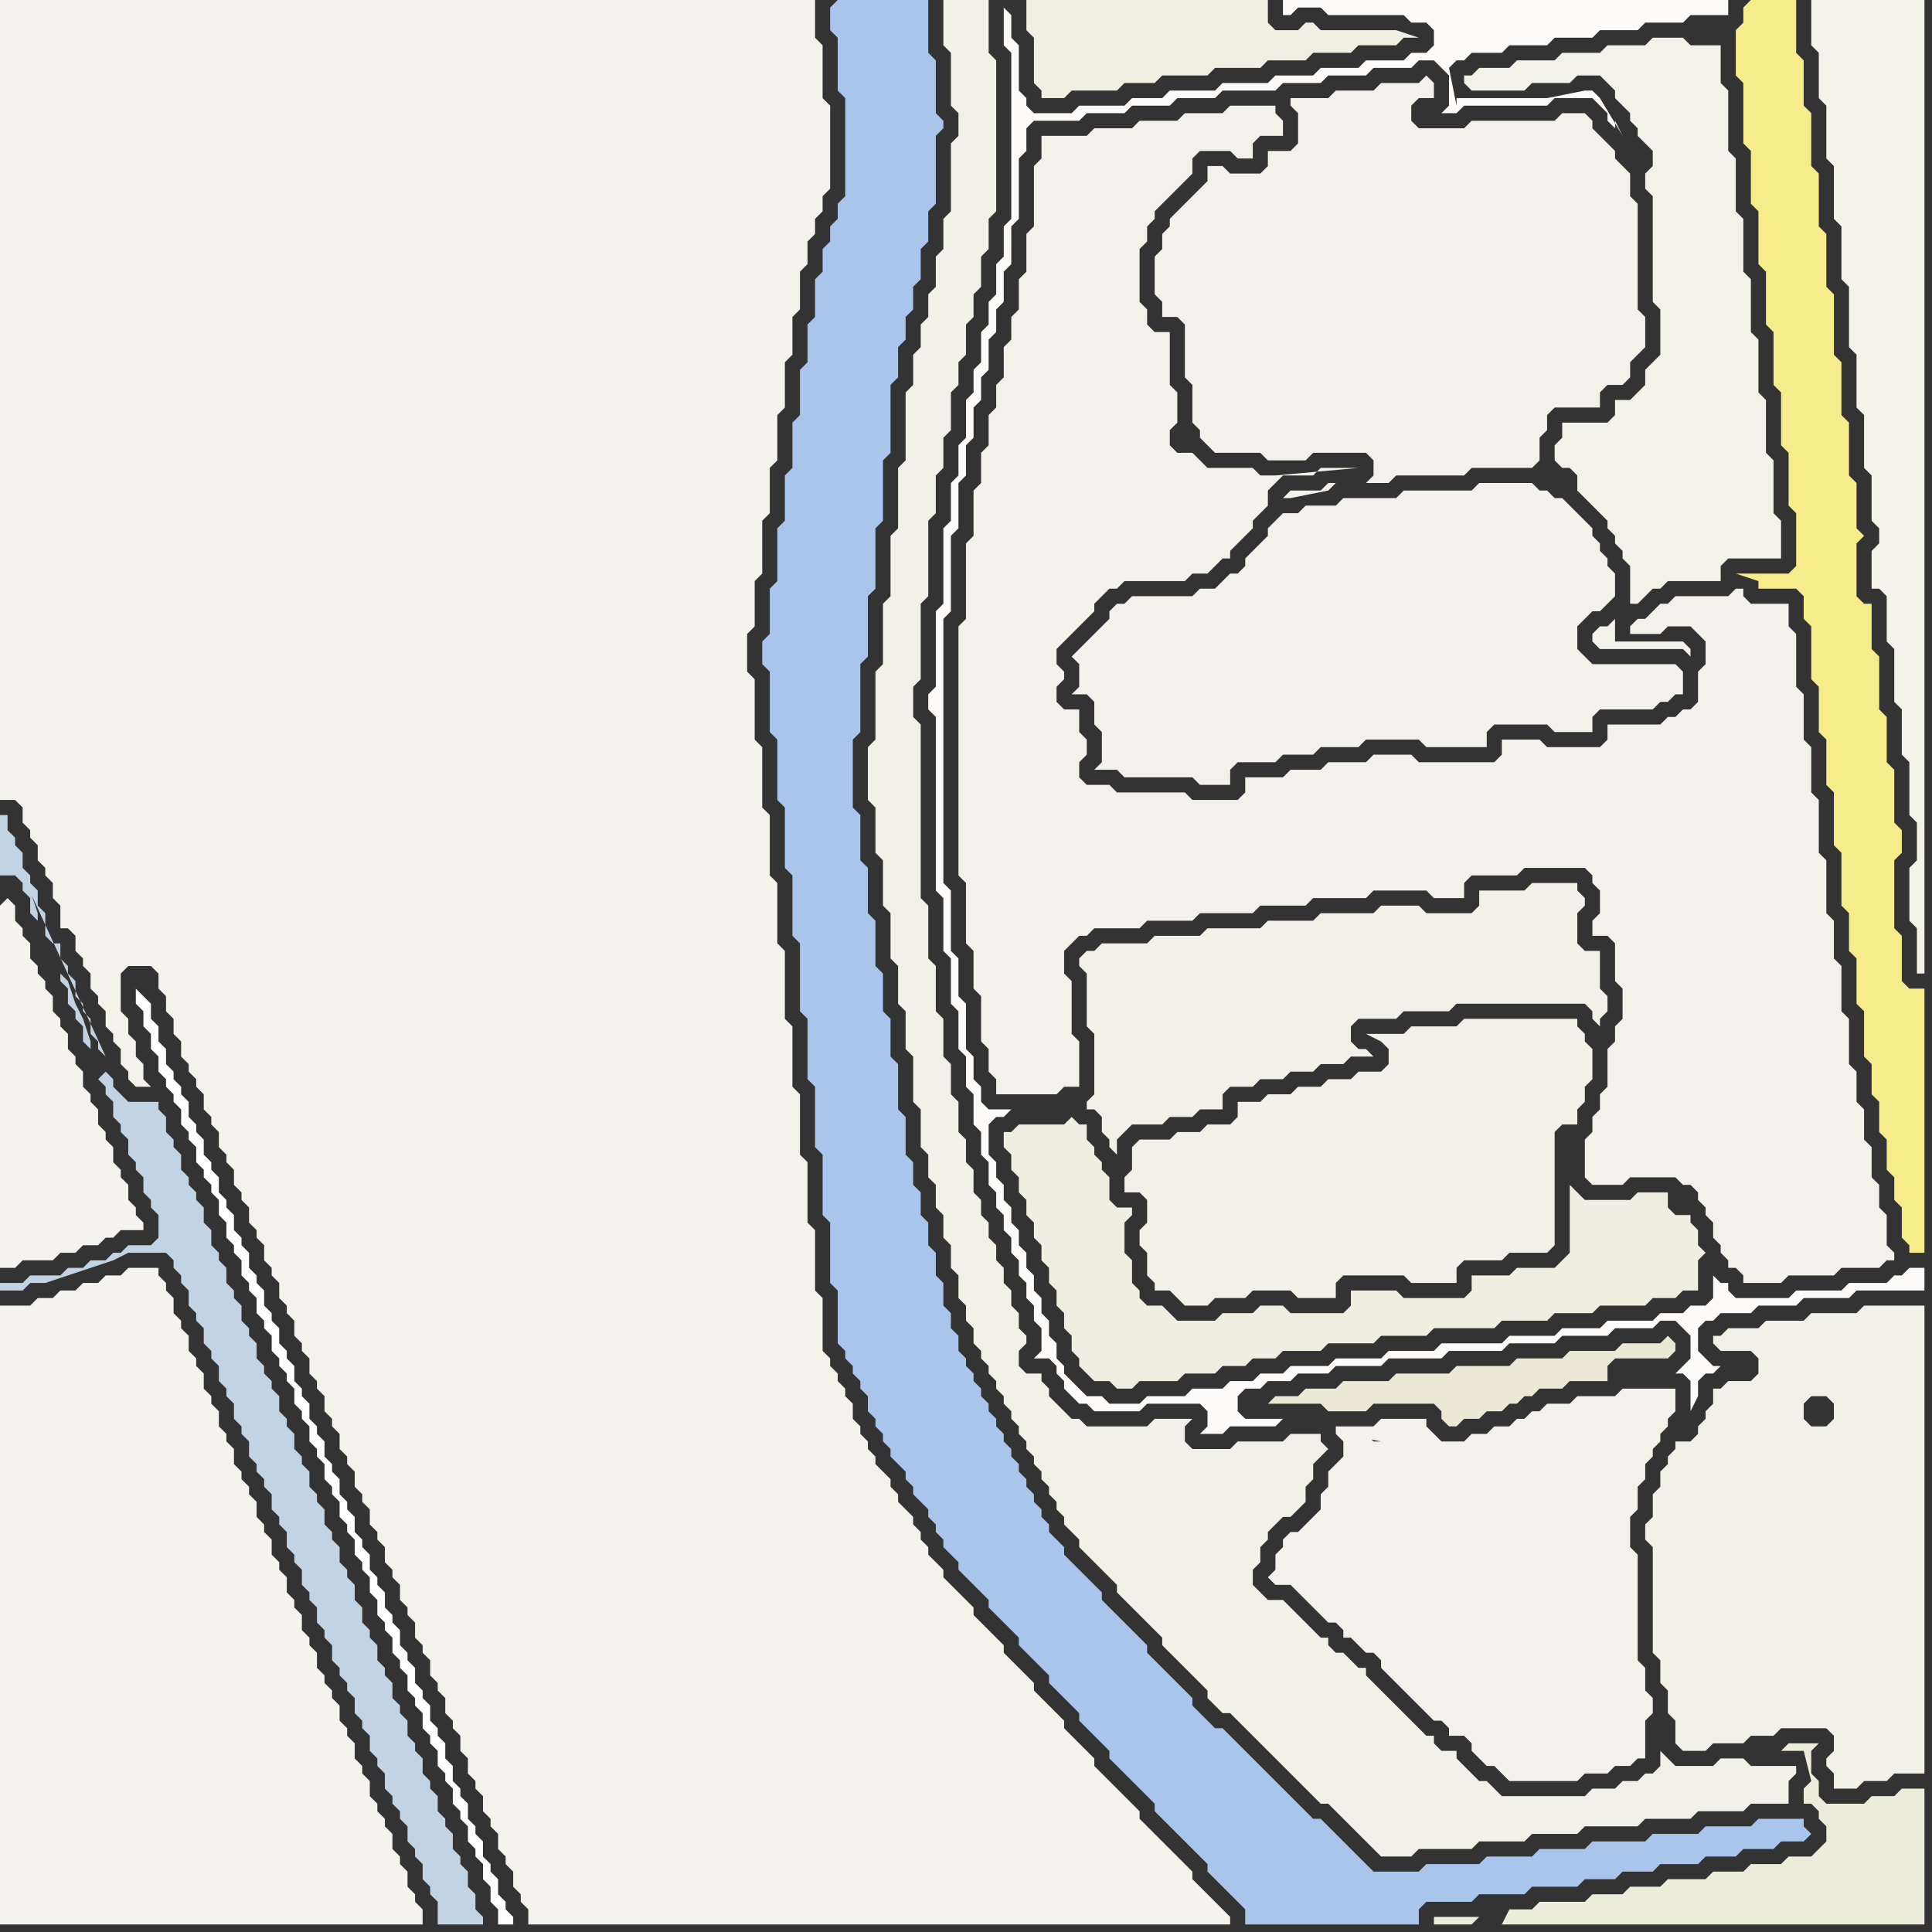 <svg width="256" height="256" xmlns="http://www.w3.org/2000/svg"><rect width="100%" height="100%" fill="#333333" stroke="none"/><script> 
var tempColor;
function hoverPath(evt){
obj = evt.target;
tempColor = obj.getAttribute("fill");
obj.setAttribute("fill","red");
//alert(tempColor);
//obj.setAttribute("stroke","red");}
function recoverPath(evt){
obj = evt.target;
obj.setAttribute("fill", tempColor);
//obj.setAttribute("stroke", tempColor);
}</script><path onmouseover="hoverPath(evt)" onmouseout="recoverPath(evt)" fill="rgb(244,243,237)" d="M  0,120l 0,48 2,0 1,-1 4,0 1,-1 2,0 1,-1 2,0 1,-1 1,0 1,-1 3,0 0,-1 -1,-1 0,-1 -1,-1 0,-2 -1,-1 0,-1 -1,-1 0,-2 -1,-1 0,-1 -1,-1 0,-2 -1,-1 0,-1 -1,-1 0,-2 -1,-1 0,-1 -1,-1 0,-2 -1,-1 0,-1 -1,-1 0,-2 -1,-1 0,-1 -1,-1 0,-1 -1,-1 0,-2 -1,-1 0,-1 -1,-1 0,-2 -1,-1 -1,1Z"/>
<path onmouseover="hoverPath(evt)" onmouseout="recoverPath(evt)" fill="rgb(242,241,231)" d="M  132,14l 0,-6 -1,-1 0,-7 -6,0 0,6 1,1 0,7 1,1 0,3 -1,1 0,9 -1,1 0,4 -1,1 0,4 -1,1 0,3 -1,1 0,3 -1,1 0,4 -1,1 0,9 -1,1 0,8 -1,1 0,8 -1,1 0,8 -1,1 0,9 -1,1 0,7 1,1 0,6 1,1 0,6 1,1 0,6 1,1 0,5 1,1 0,5 1,1 0,6 1,1 0,5 1,1 0,3 1,1 0,3 1,1 0,3 1,1 0,3 1,1 0,3 1,1 0,2 1,1 0,2 1,1 0,1 1,1 0,1 1,1 0,1 1,1 0,1 1,1 0,1 1,1 0,1 1,1 0,1 1,1 0,1 1,1 0,1 1,1 0,1 1,1 0,1 1,1 0,1 1,1 1,1 0,1 1,1 1,1 1,1 1,1 1,1 0,1 1,1 1,1 1,1 1,1 1,1 1,1 0,1 1,1 1,1 1,1 1,1 1,1 1,1 0,1 1,1 1,1 1,0 1,1 1,1 1,1 1,1 1,1 1,1 1,1 1,1 1,1 1,1 1,1 1,1 1,0 1,1 1,1 1,1 1,1 1,1 1,1 1,1 4,0 1,-1 7,0 1,-1 6,0 1,-1 6,0 1,-1 7,0 1,-1 6,0 1,-1 6,0 1,-1 5,0 0,-3 1,-1 0,-1 -6,0 -1,-1 -3,0 -1,1 -5,0 -1,-1 -1,-1 0,2 -1,1 -1,0 -1,1 -2,0 -1,1 -3,0 -1,1 -11,0 -1,-1 -1,-1 -1,0 -1,-1 -1,-1 -1,-1 0,-1 -2,0 -1,-1 0,-1 -1,0 -1,-1 -1,-1 -1,-1 -1,-1 -1,-1 -1,-1 -1,-1 -1,-1 0,-1 -1,0 -1,-1 -1,-1 -1,0 -1,-1 0,-1 -1,0 -1,-1 -1,-1 -1,-1 -1,-1 -1,-1 -2,0 -1,-1 -1,-1 0,-2 1,-1 0,-2 1,-1 0,-1 1,-1 1,-1 1,0 1,-1 1,-1 0,-2 1,-1 0,-2 1,-1 1,-1 -1,-1 0,-1 -4,0 -1,1 -6,0 -1,1 -5,0 -1,-1 0,-2 1,-1 -5,0 -1,1 -8,0 -1,-1 -1,0 -1,-1 -1,-1 -1,-1 0,-1 -1,-1 0,-1 -2,0 -1,-1 0,-2 1,-1 0,-1 -1,-1 0,-2 -1,-1 0,-2 -1,-1 0,-2 -1,-1 0,-2 -1,-1 0,-2 -1,-1 0,-2 -1,-1 0,-3 -1,-1 0,-3 -1,-1 0,-4 -1,-1 0,-4 -1,-1 0,-5 -1,-1 0,-6 -1,-1 0,-7 -1,-1 0,-23 -1,-1 0,-4 1,-1 0,-10 1,-1 0,-10 1,-1 0,-5 1,-1 0,-4 1,-1 0,-5 1,-1 0,-3 1,-1 0,-4 1,-1 0,-3 1,-1 0,-4 1,-1 0,-4 1,-1Z"/>
<path onmouseover="hoverPath(evt)" onmouseout="recoverPath(evt)" fill="rgb(243,242,235)" d="M  20,128l 0,0 1,1 0,2 1,1 0,2 1,1 0,2 1,1 0,2 1,1 0,1 1,1 0,1 1,1 0,2 1,1 0,1 1,1 0,2 1,1 0,1 1,1 0,2 1,1 0,1 1,1 0,2 1,1 0,1 1,1 0,2 1,1 0,1 1,1 0,2 1,1 0,1 1,1 0,2 1,1 0,1 1,1 0,2 1,1 0,1 1,1 0,2 1,1 0,1 1,1 0,2 1,1 0,1 1,1 0,2 1,1 0,1 1,1 0,2 1,1 0,1 1,1 0,2 1,1 0,1 1,1 0,2 1,1 0,1 1,1 0,2 1,1 0,1 1,1 0,2 1,1 0,1 1,1 0,2 1,1 0,1 1,1 0,2 1,1 0,2 1,1 0,1 1,1 0,2 1,1 0,1 1,1 0,2 1,1 0,1 1,1 0,2 1,1 0,1 1,1 0,2 93,0 0,-1 -1,-1 0,0 -1,-1 -1,-1 -1,-1 -1,-1 0,-1 -1,-1 -1,-1 -1,-1 -1,-1 -1,-1 -1,-1 -1,-1 0,-1 -1,-1 -1,-1 -1,-1 -1,-1 -1,-1 -1,-1 0,-1 -1,-1 -1,-1 -1,-1 -1,-1 0,-1 -1,-1 -1,-1 -1,-1 -1,-1 0,-1 -1,-1 -1,-1 -1,-1 -1,-1 0,-1 -1,-1 -1,-1 -1,-1 -1,-1 0,-1 -1,-1 -1,-1 -1,-1 -1,-1 0,-1 -1,-1 -1,-1 0,-1 -1,-1 0,-1 -1,-1 0,-1 -1,-1 -1,-1 0,-1 -1,-1 0,-1 -1,-1 -1,-1 0,-1 -1,-1 0,-1 -1,-1 0,-1 -1,-1 0,-2 -1,-1 0,-1 -1,-1 0,-1 -1,-1 0,-1 -1,-1 0,-7 -1,-1 0,-8 -1,-1 0,-8 -1,-1 0,-8 -1,-1 0,-8 -1,-1 0,-9 -1,-1 0,-8 -1,-1 0,-8 -1,-1 0,-8 -1,-1 0,-8 -1,-1 0,-5 1,-1 0,-6 1,-1 0,-7 1,-1 0,-6 1,-1 0,-6 1,-1 0,-6 1,-1 0,-5 1,-1 0,-5 1,-1 0,-3 1,-1 0,-2 1,-1 0,-2 1,-1 0,-11 -1,-1 0,-7 -1,-1 0,-5 -108,0 0,106 2,0 1,1 0,2 1,1 0,1 1,1 0,2 1,1 0,1 1,1 0,2 1,1 0,3 1,0 1,1 0,2 1,1 0,1 1,1 0,2 1,1 0,1 1,1 0,2 1,1 0,1 1,1 0,2 1,1 0,1 1,1 2,0 -1,-1 0,-2 -1,-1 0,-2 -1,-1 0,-2 -1,-1 0,-5 1,-1Z"/>
<path onmouseover="hoverPath(evt)" onmouseout="recoverPath(evt)" fill="rgb(170,197,236)" d="M  110,1l 0,3 1,1 0,7 1,1 0,13 -1,1 0,2 -1,1 0,2 -1,1 0,3 -1,1 0,5 -1,1 0,5 -1,1 0,6 -1,1 0,6 -1,1 0,6 -1,1 0,7 -1,1 0,6 -1,1 0,3 1,1 0,8 1,1 0,8 1,1 0,8 1,1 0,8 1,1 0,9 1,1 0,8 1,1 0,8 1,1 0,8 1,1 0,8 1,1 0,7 1,1 0,1 1,1 0,1 1,1 0,1 1,1 0,2 1,1 0,1 1,1 0,1 1,1 0,1 1,1 1,1 0,1 1,1 0,1 1,1 1,1 0,1 1,1 0,1 1,1 0,1 1,1 1,1 0,1 1,1 1,1 1,1 1,1 0,1 1,1 1,1 1,1 1,1 0,1 1,1 1,1 1,1 1,1 0,1 1,1 1,1 1,1 1,1 0,1 1,1 1,1 1,1 1,1 0,1 1,1 1,1 1,1 1,1 1,1 1,1 0,1 1,1 1,1 1,1 1,1 1,1 1,1 1,1 0,1 1,1 1,1 1,1 1,1 1,1 0,2 23,0 0,-2 1,-1 6,0 1,-1 6,0 1,-1 6,0 1,-1 4,0 1,-1 4,0 1,-1 5,0 1,-1 4,0 1,-1 4,0 1,-1 3,0 1,-1 -1,-1 0,-1 -6,0 -1,1 -6,0 -1,1 -6,0 -1,1 -7,0 -1,1 -6,0 -1,1 -6,0 -1,1 -7,0 -1,1 -6,0 -1,-1 -1,-1 -1,-1 -1,-1 -1,-1 -1,-1 -1,-1 -1,0 -1,-1 -1,-1 -1,-1 -1,-1 -1,-1 -1,-1 -1,-1 -1,-1 -1,-1 -1,-1 -1,-1 -1,-1 -1,0 -1,-1 -1,-1 -1,-1 0,-1 -1,-1 -1,-1 -2,-2 -1,-1 -1,-1 0,-1 -1,-1 -1,-1 -1,-1 -1,-1 -1,-1 -1,-1 0,-1 -1,-1 -1,-1 -1,-1 -1,-1 -1,-1 0,-1 -1,-1 -1,-1 0,-1 -1,-1 0,-1 -1,-1 0,-1 -1,-1 0,-1 -1,-1 0,-1 -1,-1 0,-1 -1,-1 0,-1 -1,-1 0,-1 -1,-1 0,-1 -1,-1 0,-1 -1,-1 0,-1 -1,-1 0,-1 -1,-1 0,-2 -1,-1 0,-2 -1,-1 0,-3 -1,-1 0,-3 -1,-1 0,-3 -1,-1 0,-3 -1,-1 0,-3 -1,-1 0,-5 -1,-1 0,-6 -1,-1 0,-5 -1,-1 0,-5 -1,-1 0,-6 -1,-1 0,-6 -1,-1 0,-6 -1,-1 0,-9 1,-1 0,-9 1,-1 0,-8 1,-1 0,-8 1,-1 0,-8 1,-1 0,-9 1,-1 0,-4 1,-1 0,-3 1,-1 0,-3 1,-1 0,-4 1,-1 0,-4 1,-1 0,-9 1,-1 0,-1 -1,-1 0,-7 -1,-1 0,-7 -12,0 -1,1Z"/>
<path onmouseover="hoverPath(evt)" onmouseout="recoverPath(evt)" fill="rgb(252,251,249)" d="M  133,1l 0,5 1,1 0,22 -1,1 0,4 -1,1 0,4 -1,1 0,3 -1,1 0,4 -1,1 0,3 -1,1 0,5 -1,1 0,4 -1,1 0,5 -1,1 0,10 -1,1 0,10 -1,1 0,2 1,1 0,23 1,1 0,7 1,1 0,6 1,1 0,5 1,1 0,4 1,1 0,4 1,1 0,3 1,1 0,3 1,1 0,2 1,1 0,2 1,1 0,2 1,1 0,2 1,1 0,2 1,1 0,2 1,1 0,3 -1,1 2,0 1,1 0,1 1,1 0,1 1,1 1,1 1,0 1,1 6,0 1,-1 7,0 1,1 0,2 -1,1 3,0 1,-1 6,0 1,-1 -5,0 -1,-1 0,-2 1,-1 2,0 1,-1 3,0 1,-1 4,0 1,-1 6,0 1,-1 7,0 1,-1 7,0 1,-1 6,0 1,-1 6,0 1,-1 5,0 1,-1 2,0 1,1 1,1 0,3 -1,1 -1,1 1,0 1,1 0,4 1,-2 0,-2 1,-1 1,0 1,-1 -1,0 -1,-1 0,0 -1,-1 0,-3 1,-1 1,0 1,-1 4,0 1,-1 5,0 1,-1 6,0 1,-1 9,0 0,-3 -2,0 -1,1 -1,0 -1,1 -5,0 -1,1 -6,0 -1,1 -7,0 -1,-1 0,-1 -1,0 -1,-1 0,3 -1,1 -2,0 -1,1 -3,0 -1,1 -6,0 -1,1 -5,0 -1,1 -6,0 -1,1 -8,0 -1,1 -6,0 -1,1 -6,0 -1,1 -5,0 -1,1 -3,0 -1,1 -3,0 -1,1 -4,0 -1,1 -5,0 -1,1 -4,0 -1,-1 -2,0 -1,-1 -1,-1 -1,-1 0,-1 -1,-1 0,-2 -1,-1 0,-2 -1,-1 0,-2 -1,-1 0,-2 -1,-1 0,-2 -1,-1 0,-2 -1,-1 0,-2 -1,-1 0,-2 -1,-1 0,-2 -1,-1 0,-4 1,-1 1,0 1,-1 -3,0 -1,-1 0,-2 -1,-1 0,-3 -1,-1 0,-6 -1,-1 0,-5 -1,-1 0,-8 -1,-1 0,-35 1,-1 0,-10 1,-1 0,-6 1,-1 0,-4 1,-1 0,-4 1,-1 0,-3 1,-1 0,-4 1,-1 0,-3 1,-1 0,-4 1,-1 0,-5 1,-1 0,-8 1,-1 0,-3 1,-1 6,0 1,-1 5,0 1,-1 5,0 1,-1 5,0 1,-1 7,0 1,-1 5,0 1,-1 5,0 1,-1 5,0 1,-1 2,0 1,1 1,1 0,4 -1,1 2,0 1,-1 11,0 1,-1 5,0 1,1 1,1 0,1 1,1 0,-1 1,2 -3,-5 -1,-1 -1,0 -5,1 -12,0 0,1 -1,-5 1,-1 1,0 1,-1 4,0 1,-1 5,0 1,-1 5,0 1,-1 5,0 1,-1 5,0 1,-1 5,0 0,-2 -59,0 0,2 1,0 1,-1 3,0 1,1 10,0 1,1 2,0 1,1 0,2 -1,1 -2,0 -1,1 -5,0 -1,1 -5,0 -1,1 -5,0 -1,1 -6,0 -1,1 -6,0 -1,1 -4,0 -1,1 -6,0 -1,1 -5,0 -1,-1 0,-1 -1,-1 0,-6 -1,-1 0,-3 -1,-1 1,-1 -1,1Z"/>
<path onmouseover="hoverPath(evt)" onmouseout="recoverPath(evt)" fill="rgb(243,241,233)" d="M  149,80l -1,0 -1,1 0,1 -1,1 -1,1 -1,1 -1,1 -1,1 1,1 0,3 -1,1 2,0 1,1 0,3 1,1 0,4 -1,1 3,0 1,1 9,0 1,1 4,0 0,-2 1,-1 5,0 1,-1 4,0 1,-1 5,0 1,-1 7,0 1,1 8,0 0,-2 1,-1 7,0 1,1 5,0 0,-2 1,-1 7,0 1,-1 1,0 1,-1 1,0 0,-3 -1,-1 -11,0 -1,-1 -1,-1 0,-3 1,-1 1,-1 1,0 1,-1 1,-1 0,-3 -1,-1 0,-1 -1,-1 0,-1 -1,-1 0,-1 -1,-1 -1,-1 -1,-1 -1,-1 -1,0 -1,-1 -1,0 -1,-1 -7,0 -1,1 -9,0 -1,1 -7,0 -1,1 -4,0 -1,1 -2,0 -1,1 -1,1 0,1 -1,1 -2,2 0,1 -1,1 -1,0 -1,1 -1,1 -2,0 -1,1 -8,0 -1,1Z"/>
<path onmouseover="hoverPath(evt)" onmouseout="recoverPath(evt)" fill="rgb(242,240,231)" d="M  150,153l 0,2 -1,1 0,2 2,0 1,1 0,3 -1,1 0,2 1,1 0,3 1,1 0,1 2,0 1,1 1,1 3,0 1,-1 4,0 1,-1 5,0 1,1 5,0 0,-2 1,-1 8,0 1,1 6,0 0,-2 1,-1 5,0 1,-1 5,0 1,-1 0,-15 1,-1 2,0 0,-2 1,-1 0,-2 1,-1 0,-4 -1,-1 0,-1 -1,-1 0,-1 -15,0 -1,1 -6,0 -1,1 -5,0 2,1 0,0 1,1 0,2 -1,1 -3,0 -1,1 -3,0 -1,1 -3,0 -1,1 -3,0 -1,1 -3,0 0,2 -1,1 -3,0 -1,1 -3,0 -1,1 -4,0 -1,1Z"/>
<path onmouseover="hoverPath(evt)" onmouseout="recoverPath(evt)" fill="rgb(247,236,139)" d="M  231,1l 0,2 -1,1 0,6 1,1 0,8 1,1 0,7 1,1 0,7 1,1 0,7 1,1 0,7 1,1 0,7 1,1 0,7 1,1 0,7 -1,1 -7,0 3,1 0,1 5,0 1,1 0,3 1,1 0,7 1,1 0,6 1,1 0,6 1,1 0,7 1,1 0,7 1,1 0,5 1,1 0,6 1,1 0,6 1,1 0,4 1,1 0,4 1,1 0,4 1,1 0,3 1,1 0,4 1,1 0,1 2,0 0,-35 -2,0 -1,-1 0,-6 -1,-1 0,-9 1,-1 0,-3 -1,-1 0,-7 -1,-1 0,-6 -1,-1 0,-7 -1,-1 0,-6 -1,0 -1,-1 0,-7 1,-1 -1,-1 0,-6 -1,-1 0,-7 -1,-1 0,-7 -1,-1 0,-8 -1,-1 0,-7 -1,-1 0,-7 -1,-1 0,-7 -1,-1 0,-6 -1,-1 0,-7 -6,0 -1,1 -2,3 0,0 2,-3Z"/>
<path onmouseover="hoverPath(evt)" onmouseout="recoverPath(evt)" fill="rgb(242,240,231)" d="M  163,144l 3,0 1,-1 3,0 1,-1 3,0 1,-1 3,0 1,-1 3,0 -1,-1 -1,0 -1,-1 0,-2 1,-1 5,0 1,-1 6,0 1,-1 17,0 1,1 0,1 1,1 0,-1 1,-1 0,-2 -1,-1 0,-5 -2,0 -1,-1 0,-4 1,-1 0,-1 -1,-1 0,-1 -6,0 -1,1 -6,0 0,2 -1,1 -6,0 -1,-1 -5,0 -1,1 -7,0 -1,1 -6,0 -1,1 -7,0 -1,1 -6,0 -1,1 -6,0 -1,1 -1,0 -1,1 0,1 1,1 0,7 1,1 0,8 -1,1 0,1 1,0 1,1 0,2 1,1 0,1 1,1 0,-2 1,-1 1,-1 4,0 1,-1 3,0 1,-1 3,0 0,-2 1,-1 -20,2 20,-2Z"/>
<path onmouseover="hoverPath(evt)" onmouseout="recoverPath(evt)" fill="rgb(242,241,232)" d="M  227,186l 0,0 -1,1 0,1 -1,1 0,1 -1,1 -2,0 0,1 -1,1 0,1 -1,1 0,2 -1,1 0,3 -1,1 0,2 1,1 0,14 1,1 0,3 1,1 0,3 1,1 0,3 1,1 3,0 1,-1 4,0 1,-1 3,0 1,-1 6,0 1,1 0,2 -1,1 0,1 1,1 0,2 3,0 1,-1 3,0 1,-1 4,0 0,-62 -8,0 -1,1 -6,0 -1,1 -5,0 -1,1 -4,0 -1,1 -1,0 0,1 1,1 4,0 1,1 0,2 -1,1 -3,0 -1,1 -1,0 0,2 12,0 1,-1 2,0 1,1 0,2 -1,1 -2,0 -1,-1 0,-2Z"/>
<path onmouseover="hoverPath(evt)" onmouseout="recoverPath(evt)" fill="rgb(254,254,254)" d="M  18,131l 0,2 1,1 0,2 1,1 0,2 1,1 0,2 1,1 0,1 1,1 0,1 1,1 0,2 1,1 0,1 1,1 0,2 1,1 0,1 1,1 0,1 1,1 0,2 1,1 0,2 1,1 0,1 1,1 0,2 1,1 0,1 1,1 0,2 1,1 0,1 1,1 0,2 1,1 0,1 1,1 0,1 1,1 0,2 1,1 0,1 1,1 0,2 1,1 0,1 1,1 0,2 1,1 0,1 1,1 0,2 1,1 0,1 1,1 0,2 1,1 0,1 1,1 0,2 1,1 0,2 1,1 0,1 1,1 0,2 1,1 0,1 1,1 0,2 1,1 0,1 1,1 0,2 1,1 0,1 1,1 0,2 1,1 0,1 1,1 0,2 1,1 0,1 1,1 0,2 1,1 0,1 1,1 0,2 1,1 0,2 1,1 0,2 2,0 0,-1 -1,-1 0,-1 -1,-1 0,-2 -1,-1 0,-1 -1,-1 0,-2 -1,-1 0,-1 -1,-1 0,-2 -1,-1 0,-1 -1,-1 0,-2 -1,-1 0,-2 -1,-1 0,-1 -1,-1 0,-2 -1,-1 0,-1 -1,-1 0,-2 -1,-1 0,-1 -1,-1 0,-2 -1,-1 0,-1 -1,-1 0,-2 -1,-1 0,-1 -1,-1 0,-2 -1,-1 0,-1 -1,-1 0,-2 -1,-1 0,-1 -1,-1 0,-2 -1,-1 0,-1 -1,-1 0,-2 -1,-1 0,-1 -1,-1 0,-2 -1,-1 0,-1 -1,-1 0,-2 -1,-1 0,-1 -1,-1 0,-2 -1,-1 0,-1 -1,-1 0,-2 -1,-1 0,-1 -1,-1 0,-2 -1,-1 0,-1 -1,-1 0,-2 -1,-1 0,-1 -1,-1 0,-2 -1,-1 0,-1 -1,-1 0,-2 -1,-1 0,-1 -1,-1 0,-2 -1,-1 0,-1 -1,-1 0,-1 -1,-1 0,-2 -1,-1 0,-2 -1,-1 0,-2 -1,-1 -1,-1 1,-1Z"/>
<path onmouseover="hoverPath(evt)" onmouseout="recoverPath(evt)" fill="rgb(243,241,233)" d="M  158,26l 0,0 -1,1 -1,1 -1,1 0,1 -1,1 0,2 -1,1 0,5 1,1 0,2 2,0 1,1 0,7 1,1 0,5 1,1 0,1 1,1 1,1 6,0 1,1 5,0 1,-1 7,0 1,1 0,2 -1,1 3,0 1,-1 9,0 1,-1 8,0 1,-1 0,-3 1,-1 0,-2 1,-1 6,0 0,-2 1,-1 2,0 1,-1 0,-2 1,-1 1,-1 0,-4 -1,-1 0,-14 -1,-1 0,-3 -1,-1 -1,-1 0,-1 -1,-1 -1,-1 -1,-1 0,-1 -1,-1 -3,0 -1,1 -11,0 -1,1 -6,0 -1,-1 0,-2 1,-1 2,0 0,-2 -1,-1 0,0 -1,1 -5,0 -1,1 -5,0 -1,1 -5,0 0,1 1,1 0,4 -1,1 -3,0 0,2 -1,1 -4,0 -1,-1 -2,0 0,2 -1,1 -1,1 19,38 -1,0 -1,1 -4,0 -1,1 1,0 5,-1 1,-1 -19,-38Z"/>
<path onmouseover="hoverPath(evt)" onmouseout="recoverPath(evt)" fill="rgb(243,242,233)" d="M  206,59l 0,2 1,1 1,0 1,1 0,2 1,1 1,1 1,1 1,1 0,1 1,1 0,1 1,1 0,1 1,1 0,5 1,0 1,-1 1,-1 1,0 1,-1 7,0 0,-2 1,-1 7,0 0,-5 -1,-1 0,-7 -1,-1 0,-7 -1,-1 0,-7 -1,-1 0,-7 -1,-1 0,-7 -1,-1 0,-7 -1,-1 0,-8 -1,-1 0,-5 -4,0 -1,-1 -4,0 -1,1 -5,0 -1,1 -5,0 -1,1 -5,0 -1,1 -4,0 -1,1 -1,0 0,1 1,1 7,0 1,-1 5,0 1,-1 3,0 1,1 1,1 0,1 1,1 1,1 0,1 1,1 0,1 1,1 1,1 0,2 -1,1 0,2 1,1 0,14 1,1 0,6 -1,1 -1,1 0,2 -1,1 -1,1 -2,0 0,2 -1,1 -6,0 0,2 -1,1 8,23 -1,1 -1,0 -1,1 0,1 1,1 11,0 1,1 0,-1 -1,-1 -9,0 0,-3 -8,-23Z"/>
<path onmouseover="hoverPath(evt)" onmouseout="recoverPath(evt)" fill="rgb(243,241,233)" d="M  138,20l 0,1 -1,1 0,8 -1,1 0,5 -1,1 0,4 -1,1 0,3 -1,1 0,4 -1,1 0,3 -1,1 0,4 -1,1 0,4 -1,1 0,6 -1,1 0,10 -1,1 0,33 1,1 0,8 1,1 0,5 1,1 0,6 1,1 0,3 1,1 0,2 8,0 1,-1 2,0 0,-6 -1,-1 0,-7 -1,-1 0,-3 1,-1 1,-1 1,0 1,-1 6,0 1,-1 6,0 1,-1 7,0 1,-1 6,0 1,-1 7,0 1,-1 7,0 1,1 4,0 0,-2 1,-1 6,0 1,-1 8,0 1,1 0,1 1,1 0,3 -1,1 0,2 2,0 1,1 0,5 1,1 0,4 -1,1 0,2 -1,1 0,5 -1,1 0,2 -1,1 0,2 -1,1 0,5 1,1 4,0 1,-1 6,0 1,1 1,0 1,1 0,1 1,1 0,1 1,1 0,2 1,1 0,1 1,1 0,1 1,0 1,1 0,1 5,0 1,-1 6,0 1,-1 5,0 1,-1 1,0 0,-1 -1,-1 0,-4 -1,-1 0,-3 -1,-1 0,-4 -1,-1 0,-4 -1,-1 0,-4 -1,-1 0,-6 -1,-1 0,-6 -1,-1 0,-5 -1,-1 0,-7 -1,-1 0,-7 -1,-1 0,-6 -1,-1 0,-6 -1,-1 0,-7 -1,-1 0,-3 -5,0 -1,-1 0,-1 -1,0 -1,1 -7,0 -1,1 -1,0 -1,1 -1,1 -1,0 -1,1 0,1 4,0 1,-1 3,0 1,1 1,1 0,3 -1,1 0,4 -1,1 -1,0 -1,1 -1,0 -1,1 -7,0 0,2 -1,1 -7,0 -1,-1 -5,0 0,2 -1,1 -10,0 -1,-1 -5,0 -1,1 -5,0 -1,1 -4,0 -1,1 -5,0 0,2 -1,1 -6,0 -1,-1 -9,0 -1,-1 -3,0 -1,-1 0,-2 1,-1 0,-2 -1,-1 0,-3 -2,0 -1,-1 0,-2 1,-1 0,-1 -1,-1 0,-2 1,-1 1,-1 1,-1 1,-1 1,-1 0,-1 1,-1 1,-1 1,0 1,-1 8,0 1,-1 2,0 1,-1 1,-1 1,0 0,-1 1,-1 1,-1 1,-1 0,-1 2,-2 0,-2 1,-1 1,-1 4,0 1,-1 5,0 -11,1 -2,0 -1,-1 -6,0 -1,-1 -1,-1 -2,0 -1,-1 0,-2 1,-1 0,-4 -1,-1 0,-7 -2,0 -1,-1 0,-2 -1,-1 0,-7 1,-1 0,-2 1,-1 0,-1 1,-1 1,-1 1,-1 1,-1 1,-1 0,-2 1,-1 4,0 1,1 2,0 0,-2 1,-1 3,0 0,-2 -1,-1 0,-1 -6,0 -1,1 -5,0 -1,1 -5,0 -1,1 -5,0 -1,1 -6,0Z"/>
<path onmouseover="hoverPath(evt)" onmouseout="recoverPath(evt)" fill="rgb(244,243,234)" d="M  240,4l 0,2 1,1 0,6 1,1 0,7 1,1 0,7 1,1 0,7 1,1 0,8 1,1 0,7 1,1 0,7 1,1 0,6 1,1 0,2 -1,1 0,5 1,0 1,1 0,6 1,1 0,7 1,1 0,6 1,1 0,7 1,1 0,5 -1,1 0,7 1,1 0,6 1,0 0,-129 -15,0Z"/>
<path onmouseover="hoverPath(evt)" onmouseout="recoverPath(evt)" fill="rgb(243,241,233)" d="M  170,205l 0,0 -1,1 0,2 -1,1 1,1 2,0 1,1 1,1 1,1 1,1 1,1 1,0 1,1 0,1 1,0 1,1 1,1 1,0 1,1 0,1 1,1 1,1 1,1 1,1 1,1 1,1 1,1 1,0 1,1 0,1 2,0 1,1 0,1 1,1 1,1 1,0 1,1 1,1 9,0 1,-1 3,0 1,-1 2,0 1,-1 1,0 0,-5 1,-1 0,-2 -1,-1 0,-3 -1,-1 0,-14 -1,-1 0,-4 1,-1 0,-3 1,-1 0,-2 1,-1 0,-1 1,-1 0,-1 1,-1 0,-1 1,-1 0,-3 -7,0 -1,1 -5,0 -1,1 -3,0 -1,1 -1,0 -1,1 -1,0 -1,1 -2,0 -1,1 -2,0 -1,1 -3,0 -1,-1 -1,-1 0,-1 -6,0 -1,1 -5,0 0,1 1,1 0,2 -1,1 -1,1 0,2 -1,1 0,2 -1,1 -1,1 -1,1 -1,0 -1,1 0,1 9,-11 0,1 1,1 0,0 -1,-2 -9,11 11,-9 1,0 1,-1 1,0 1,-1 0,0 -4,2 -11,9 15,-12 0,-1 -1,-1 0,0 1,2 -15,12 13,-14 -1,0 -1,-1 -3,0 5,1 -13,14Z"/>
<path onmouseover="hoverPath(evt)" onmouseout="recoverPath(evt)" fill="rgb(240,239,226)" d="M  184,4l -9,0 -1,-1 -1,0 -1,1 -3,0 -1,-1 0,-3 -32,0 0,4 1,1 0,6 1,1 0,1 3,0 1,-1 6,0 1,-1 4,0 1,-1 6,0 1,-1 6,0 1,-1 5,0 1,-1 5,0 1,-1 5,0 1,-1 2,0 -3,-1Z"/>
<path onmouseover="hoverPath(evt)" onmouseout="recoverPath(evt)" fill="rgb(244,243,237)" d="M  1,173l -1,0 0,82 56,0 0,-2 -1,-1 0,-1 -1,-1 0,-2 -1,-1 0,-1 -1,-1 0,-2 -1,-1 0,-1 -1,-1 0,-1 -1,-1 0,-2 -1,-1 0,-1 -1,-1 0,-2 -1,-1 0,-1 -1,-1 0,-2 -1,-1 0,-1 -1,-1 0,-1 -1,-1 0,-2 -1,-1 0,-1 -1,-1 0,-2 -1,-1 0,-1 -1,-1 0,-2 -1,-1 0,-1 -1,-1 0,-2 -1,-1 0,-1 -1,-1 0,-2 -1,-1 0,-1 -1,-1 0,-1 -1,-1 0,-2 -1,-1 0,-1 -1,-1 0,-2 -1,-1 0,-1 -1,-1 0,-2 -1,-1 0,-1 -1,-1 0,-2 -1,-1 0,-1 -1,-1 0,-2 -1,-1 0,-1 -1,-1 0,-1 -4,0 -1,1 -2,0 -1,1 -2,0 -1,1 -2,0 -1,1 -2,0 -1,1Z"/>
<path onmouseover="hoverPath(evt)" onmouseout="recoverPath(evt)" fill="rgb(240,238,225)" d="M  188,172l -2,0 -1,-1 -6,0 0,2 -1,1 -7,0 -1,-1 -3,0 -1,1 -4,0 -1,1 -5,0 -1,-1 -1,-1 -2,0 -1,-1 0,-1 -1,-1 0,-3 -1,-1 0,-4 1,-1 0,-1 -2,0 -1,-1 0,-3 -1,-1 0,-1 -1,-1 0,-1 -1,-1 0,-2 -1,0 -1,-1 -1,1 -6,0 -1,1 -1,0 0,2 1,1 0,2 1,1 0,2 1,1 0,2 1,1 0,2 1,1 0,2 1,1 0,2 1,1 0,2 1,1 0,2 1,1 0,2 1,1 0,1 1,1 1,1 2,0 1,1 2,0 1,-1 5,0 1,-1 4,0 1,-1 3,0 1,-1 3,0 1,-1 5,0 1,-1 6,0 1,-1 6,0 1,-1 8,0 1,-1 6,0 1,-1 5,0 1,-1 6,0 1,-1 3,0 1,-1 2,0 0,-4 1,-1 -1,-1 0,-2 -1,-1 0,-1 -2,0 -1,-1 0,-2 -4,0 -1,1 -6,0 -1,-1 -1,-1 0,9 -1,1 -1,1 -5,0 -1,1 -5,0 0,2 -1,1Z"/>
<path onmouseover="hoverPath(evt)" onmouseout="recoverPath(evt)" fill="rgb(236,236,219)" d="M  196,254l -6,0 0,1 5,0 1,-1 3,1 56,0 0,-18 -3,0 -1,1 -3,0 -1,1 -5,0 -1,-1 0,-2 -1,-1 0,-3 1,-1 -4,0 -1,1 3,0 1,4 -1,1 0,2 1,0 1,1 0,1 1,1 0,2 -1,1 -1,1 -3,0 -1,1 -4,0 -1,1 -4,0 -1,1 -5,0 -1,1 -4,0 -1,1 -4,0 -1,1 -6,0 -1,1 -3,0 -1,2 -3,-1Z"/>
<path onmouseover="hoverPath(evt)" onmouseout="recoverPath(evt)" fill="rgb(194,211,228)" d="M  13,143l 0,0 1,1 0,1 1,1 0,2 1,1 0,1 1,1 0,2 1,1 0,1 1,1 0,2 1,1 0,1 1,1 0,3 -1,1 -3,0 -1,1 -1,0 -1,1 -2,0 -1,1 -2,0 -1,1 -4,0 -1,1 -3,0 0,1 3,0 1,-1 2,0 3,-1 3,-1 3,-1 2,-1 5,0 1,1 0,1 1,1 0,1 1,1 0,2 1,1 0,1 1,1 0,2 1,1 0,1 1,1 0,2 1,1 0,1 1,1 0,2 1,1 0,1 1,1 0,2 1,1 0,1 1,1 0,1 1,1 0,2 1,1 0,1 1,1 0,2 1,1 0,1 1,1 0,2 1,1 0,1 1,1 0,2 1,1 0,1 1,1 0,2 1,1 0,1 1,1 0,1 1,1 0,2 1,1 0,1 1,1 0,2 1,1 0,1 1,1 0,2 1,1 0,1 1,1 0,1 1,1 0,2 1,1 0,1 1,1 0,2 1,1 0,1 1,1 0,3 6,0 0,-1 -1,-1 0,-2 -1,-1 0,-2 -1,-1 0,-1 -1,-1 0,-2 -1,-1 0,-1 -1,-1 0,-2 -1,-1 0,-1 -1,-1 0,-2 -1,-1 0,-1 -1,-1 0,-2 -1,-1 0,-1 -1,-1 0,-2 -1,-1 0,-1 -1,-1 0,-2 -1,-1 0,-1 -1,-1 0,-2 -1,-1 0,-2 -1,-1 0,-1 -1,-1 0,-2 -1,-1 0,-1 -1,-1 0,-2 -1,-1 0,-1 -1,-1 0,-2 -1,-1 0,-1 -1,-1 0,-2 -1,-1 0,-1 -1,-1 0,-2 -1,-1 0,-1 -1,-1 0,-1 -1,-1 0,-2 -1,-1 0,-1 -1,-1 0,-2 -1,-1 0,-1 -1,-1 0,-2 -1,-1 0,-1 -1,-1 0,-2 -1,-1 0,-2 -1,-1 0,-1 -1,-1 0,-1 -1,-1 0,-2 -1,-1 0,-1 -1,-1 0,-2 -1,-1 0,-1 -4,0 -1,-1 -1,-1 0,-1 -1,-1 -1,1 1,-3 -1,-1 0,-1 -1,-1 0,-2 -1,-1 0,-1 -1,-1 0,-2 -1,-1 0,-1 -1,-1 0,-2 -1,0 -1,-1 0,-3 -1,-1 0,-2 -1,-1 0,-1 -1,-1 0,-2 -1,-1 0,-1 -1,-1 0,-2 -1,0 0,8 2,0 1,1 0,1 1,1 0,2 1,1 0,-1 -1,-3 -1,-2 11,24 -1,3 -5,-14 0,1 1,1 0,2 1,1 0,1 1,1 0,2 1,1 0,-1 -1,-3 -1,-2 -1,-3 -1,-1 5,14Z"/>
<path onmouseover="hoverPath(evt)" onmouseout="recoverPath(evt)" fill="rgb(235,232,214)" d="M  184,183l -6,0 -1,1 -4,0 -1,1 -3,0 -1,1 7,0 1,1 5,0 1,-1 8,0 1,1 0,1 1,1 1,0 1,-1 2,0 1,-1 2,0 1,-1 1,0 1,-1 1,0 1,-1 3,0 1,-1 5,0 0,-2 1,-1 7,0 1,-1 0,-1 -1,-1 0,0 -1,1 -5,0 -1,1 -6,0 -1,1 -6,0 -1,1 -7,0 -1,1 -7,0 -1,1Z"/>
</svg>